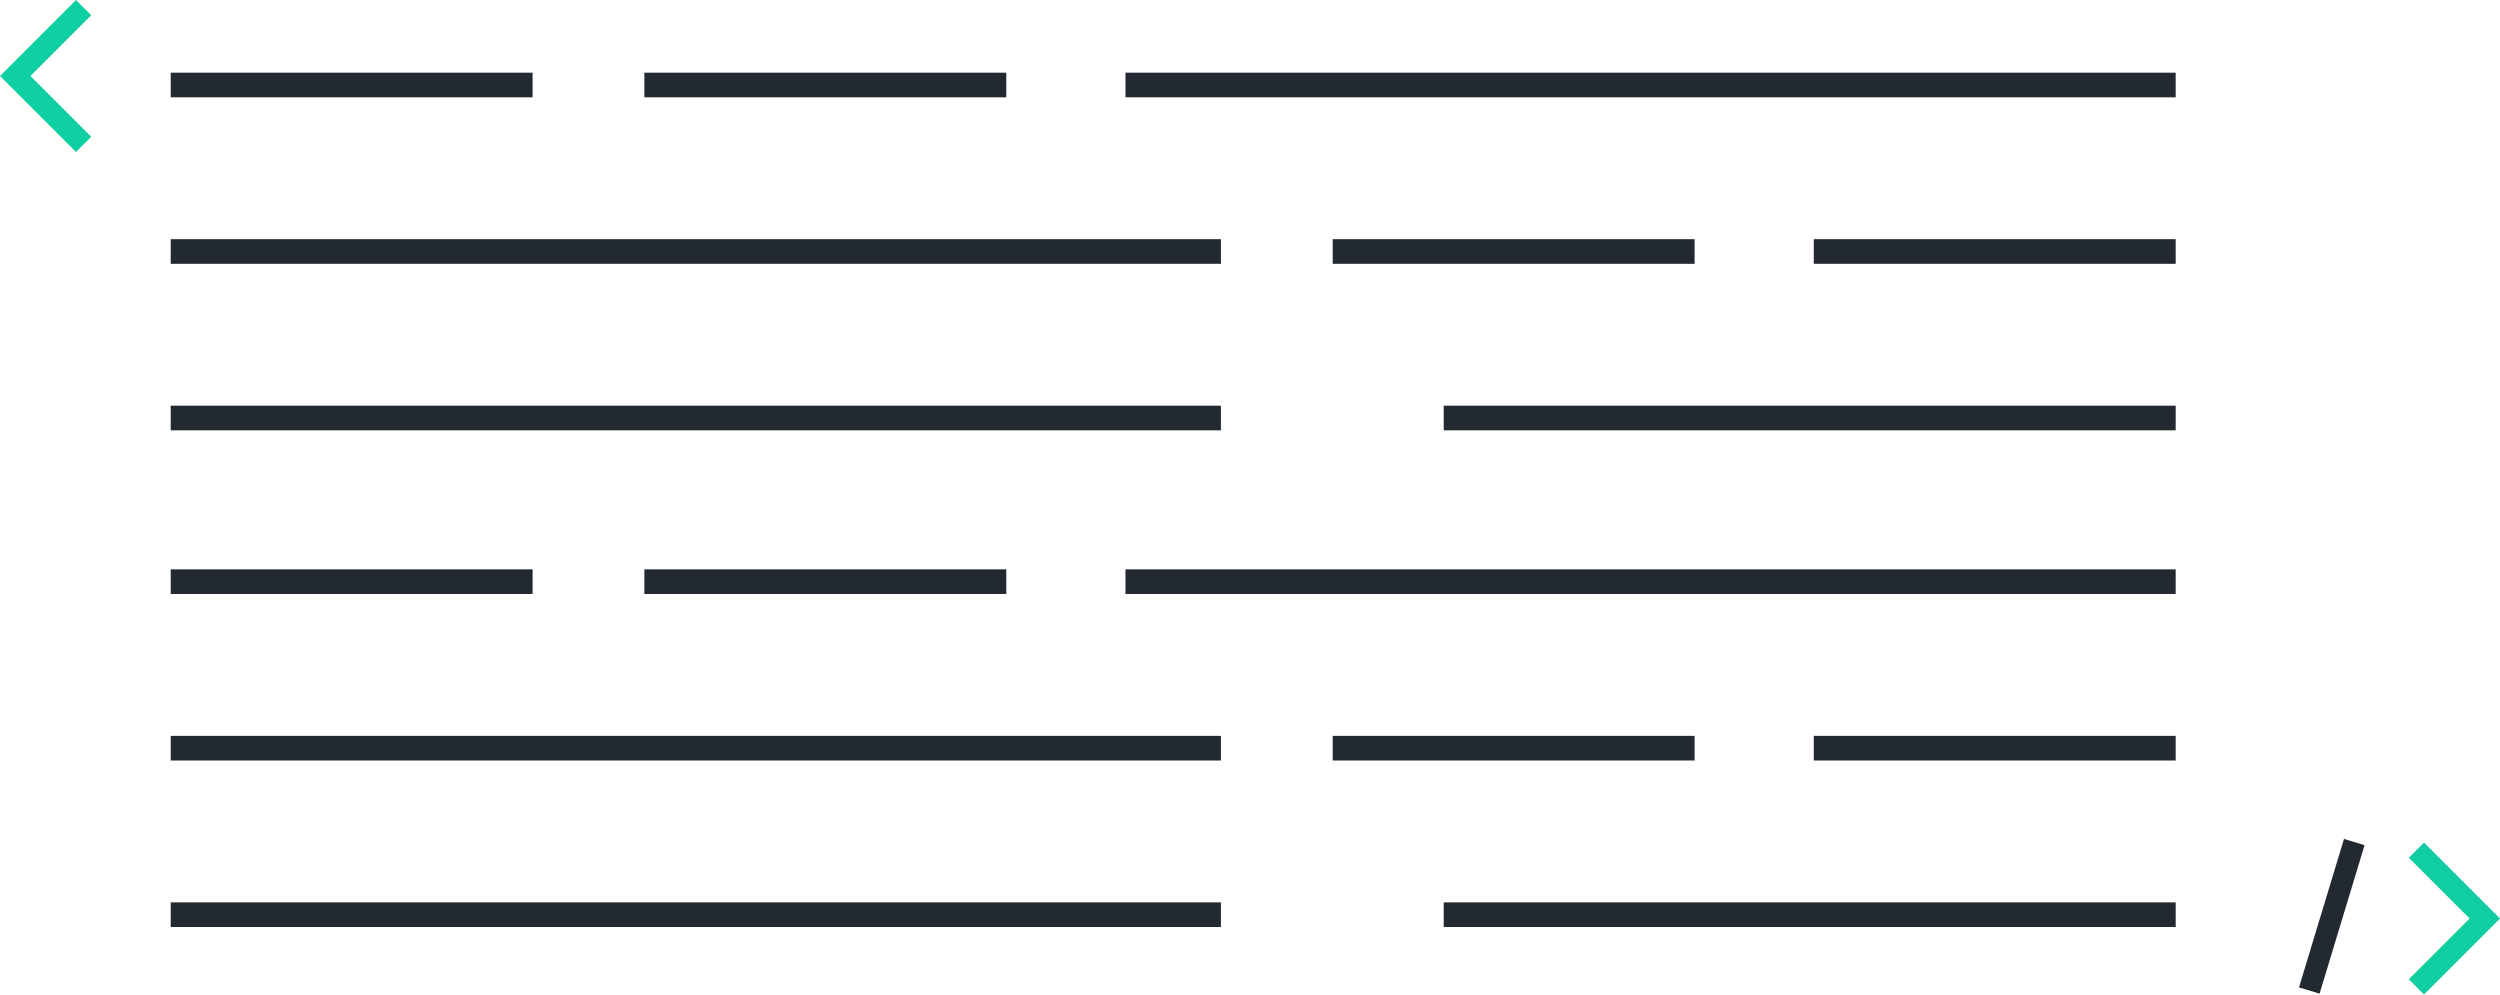 <svg xmlns="http://www.w3.org/2000/svg" width="376.369" height="149.723" viewBox="0 0 376.369 149.723"><defs><style>.a,.c{fill:#232931;}.a{stroke:#232931;}.b{fill:#0fcfa2;}</style></defs><g transform="translate(-2475.559 -6150.352)"><g transform="translate(2475.559 6150.352)"><rect class="a" width="53.482" height="2.71" transform="translate(26.199 11.441)"/><rect class="a" width="53.484" height="2.71" transform="translate(97.509 11.441)"/><rect class="a" width="53.484" height="2.71" transform="translate(201.135 36.507)"/><rect class="a" width="53.484" height="2.71" transform="translate(273.559 36.507)"/><rect class="a" width="157.107" height="2.71" transform="translate(169.936 11.441)"/><rect class="a" width="157.107" height="2.71" transform="translate(26.199 36.507)"/><rect class="a" width="157.107" height="2.71" transform="translate(26.199 61.576)"/><rect class="a" width="109.197" height="2.71" transform="translate(217.848 61.576)"/><rect class="a" width="53.482" height="2.71" transform="translate(26.199 86.216)"/><rect class="a" width="53.484" height="2.71" transform="translate(97.509 86.216)"/><rect class="a" width="53.484" height="2.71" transform="translate(201.135 111.283)"/><rect class="a" width="53.484" height="2.71" transform="translate(273.559 111.283)"/><rect class="a" width="157.107" height="2.71" transform="translate(169.936 86.216)"/><rect class="a" width="157.107" height="2.71" transform="translate(26.199 111.283)"/><rect class="a" width="157.107" height="2.71" transform="translate(26.199 136.35)"/><rect class="a" width="109.197" height="2.71" transform="translate(217.848 136.35)"/><path class="b" d="M172.907,34.577,161.467,23.137l11.441-11.442,2.289,2.289-9.152,9.153,9.152,9.152Z" transform="translate(-161.467 -11.695)"/><path class="b" d="M360.528,142.143l-2.288-2.289,9.151-9.153-9.151-9.152,2.288-2.289,11.441,11.44Z" transform="translate(4.4 7.579)"/><rect class="c" width="23.36" height="3.237" transform="translate(346.108 148.652) rotate(-73.139)"/></g></g></svg>
